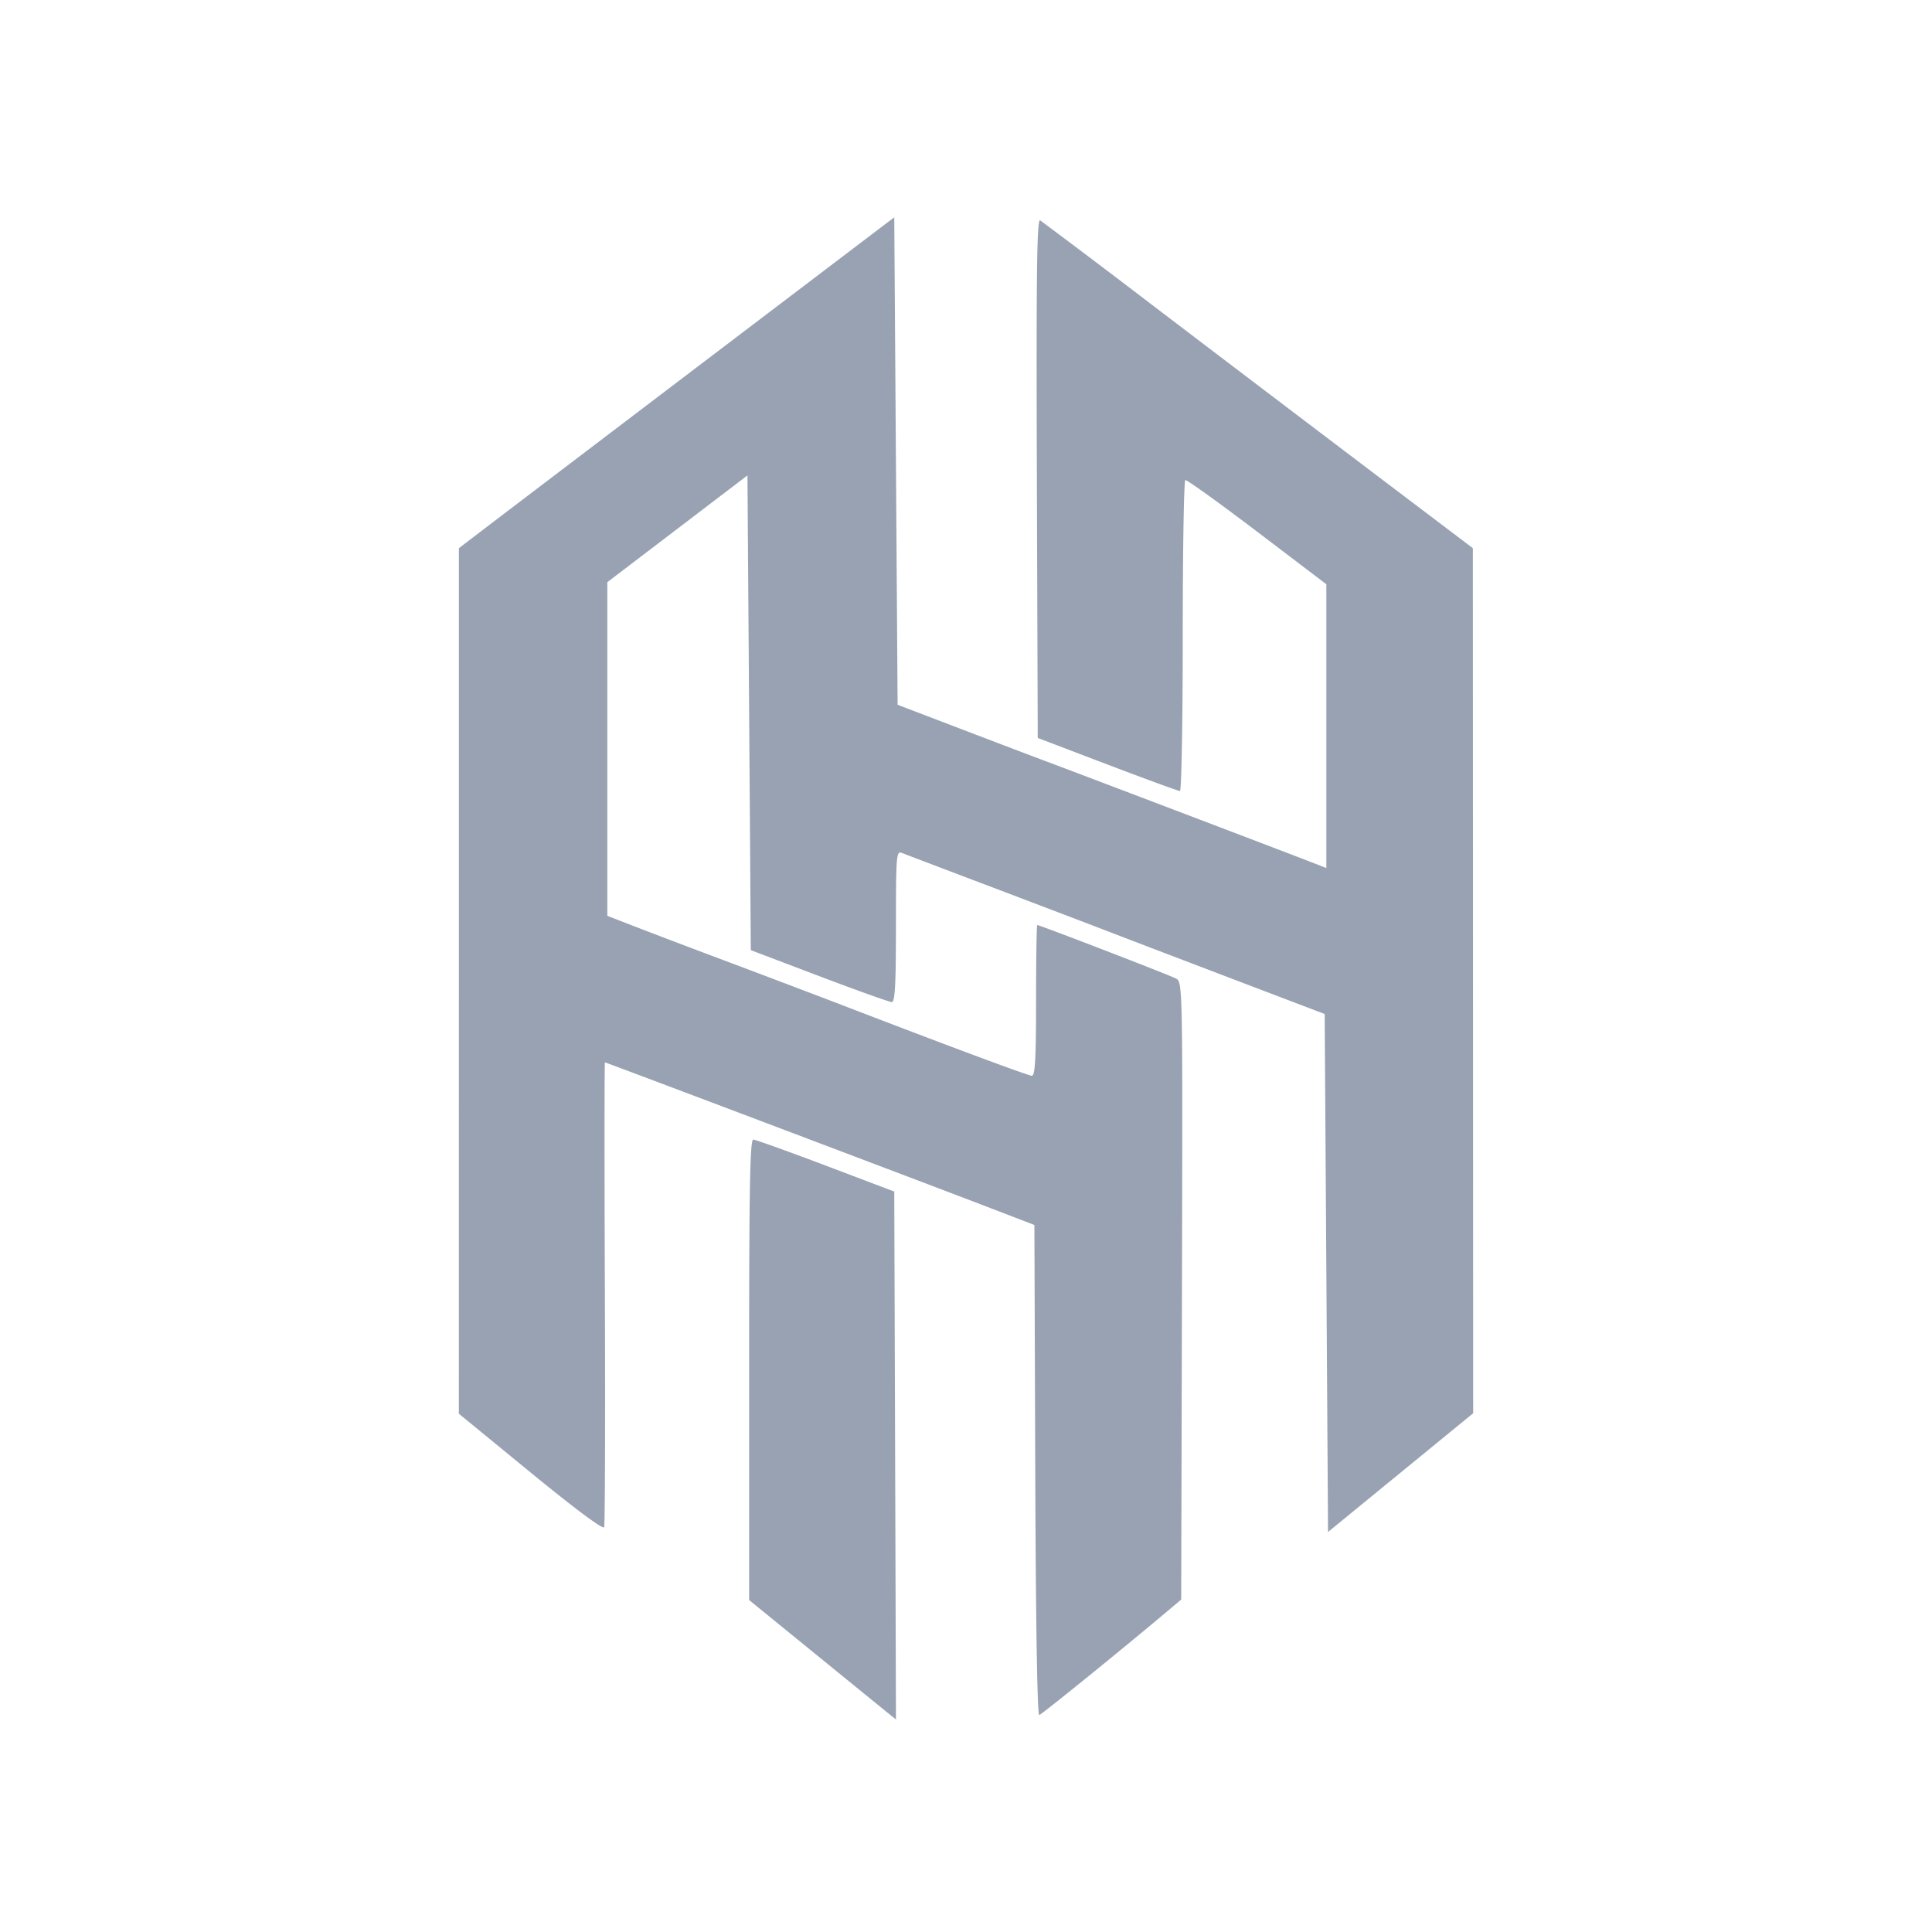 <svg width="60" height="60" fill="none" xmlns="http://www.w3.org/2000/svg"><path fill-rule="evenodd" clip-rule="evenodd" d="M25.321 8.61c-2.79 2.117-8.553 6.496-10.06 7.644l-1.01.77v13.44l-.001 13.44 2.23 1.827c1.38 1.13 2.25 1.778 2.282 1.697.027-.072.038-3.35.023-7.283-.015-3.934-.014-7.152.002-7.152.034 0 10.084 3.799 12.042 4.552l1.295.498.027 7.627c.016 4.732.063 7.614.124 7.592.092-.032 2.368-1.874 3.78-3.058l.628-.527.024-9.588c.023-9.534.022-9.588-.186-9.7-.199-.107-4.23-1.661-4.308-1.661-.02 0-.037 1.053-.037 2.34 0 1.801-.03 2.341-.13 2.341-.111 0-2.604-.929-6.139-2.289a703.47 703.47 0 00-3.264-1.236 378.16 378.16 0 01-3.005-1.14l-.777-.302V18.08l2.176-1.658 2.176-1.658.052 7.372.052 7.372 2.124.806c1.168.443 2.182.806 2.254.806.1 0 .129-.539.129-2.351 0-2.198.012-2.348.181-2.281.1.039 1.417.54 2.928 1.112 1.51.573 3.095 1.177 3.523 1.342.427.166 2.106.806 3.73 1.425l2.953 1.124.052 8.043.052 8.043 2.253-1.843 2.254-1.844-.005-13.433-.005-13.433-3.23-2.445c-1.776-1.345-4.77-3.617-6.652-5.05a355.896 355.896 0 00-3.553-2.685c-.104-.065-.125 1.535-.104 7.997l.027 8.077 2.164.824c1.19.453 2.203.824 2.252.824.048 0 .087-2.165.087-4.811 0-2.647.036-4.827.08-4.845.044-.018 1.047.703 2.23 1.601l2.15 1.634v8.812l-.544-.211c-.76-.295-7.58-2.889-8.212-3.122-.285-.106-1.427-.54-2.539-.965l-2.02-.772-.052-7.57-.052-7.568-2.451 1.86zm-2.056 33.928v7.153l1.98 1.612 2.28 1.855.3.242-.026-8.198-.027-8.197-2.124-.805c-1.168-.442-2.182-.806-2.254-.81-.102-.003-.13 1.493-.129 7.148z" fill="#98A2B3"/></svg>